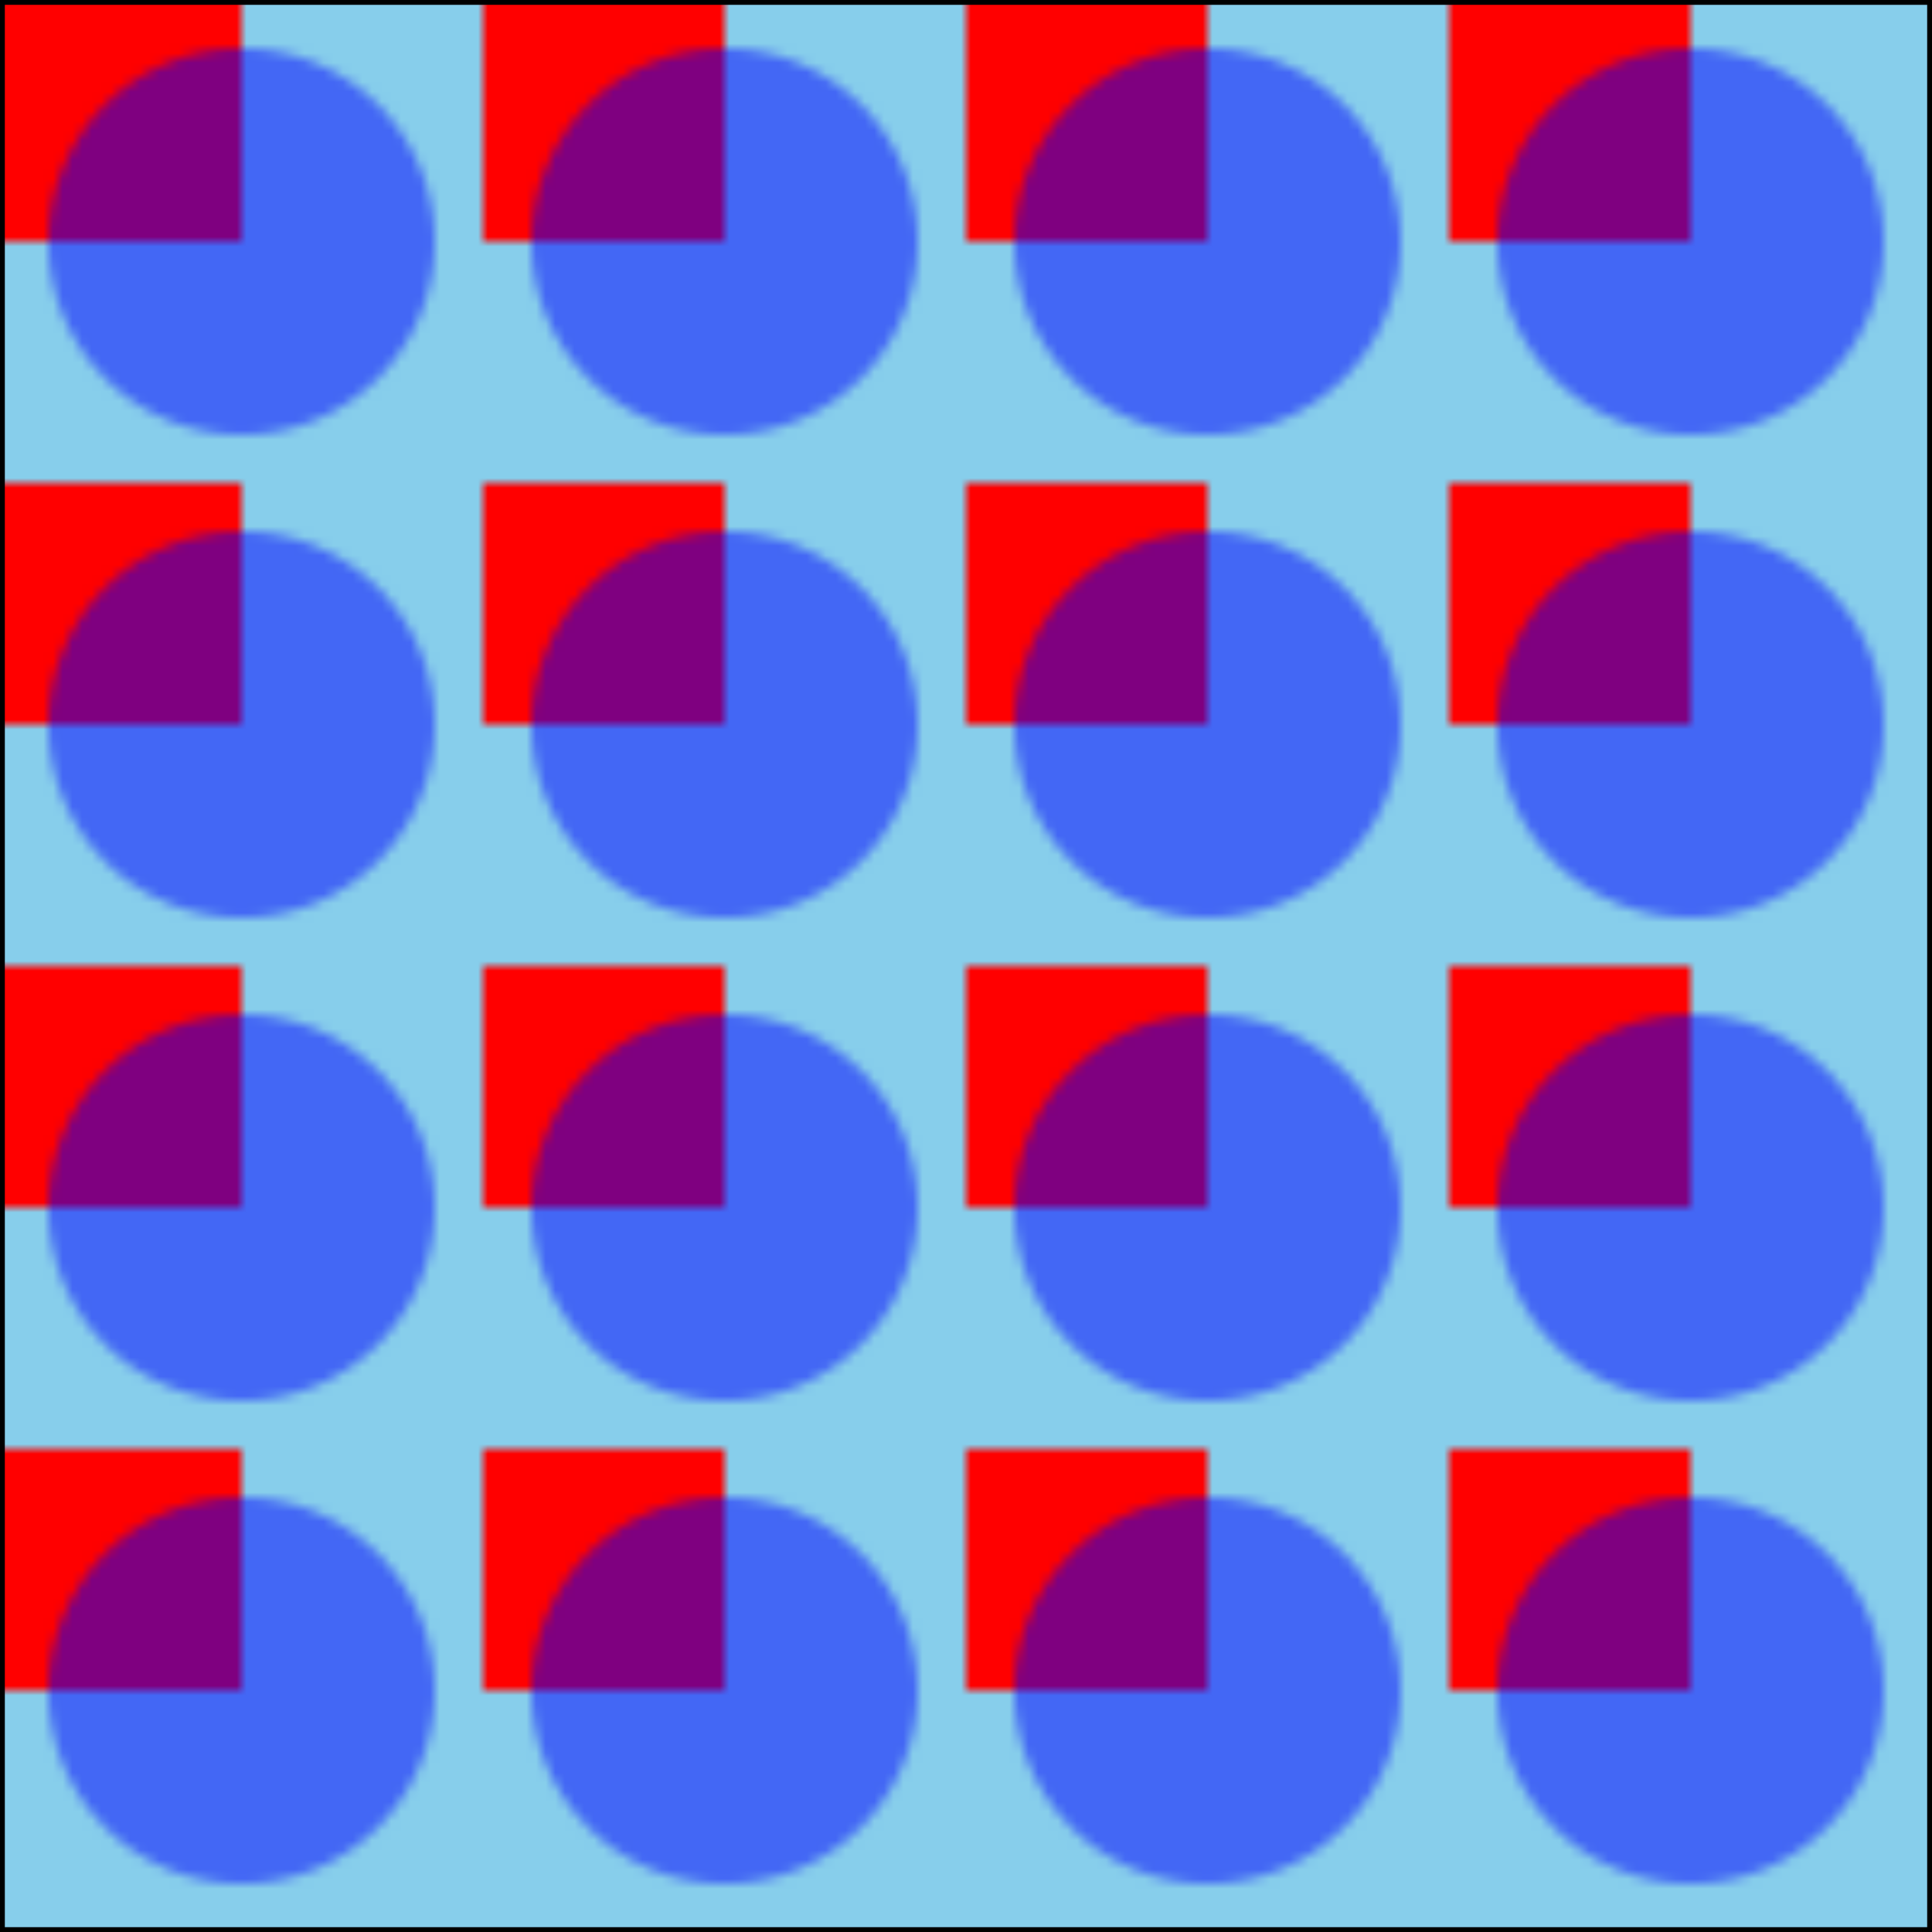 <?xml version="1.0" standalone="no"?>
      <svg width="200" height="200" xmlns="http://www.w3.org/2000/svg" version="1.1">
        <defs>
          <linearGradient id="Gradient1">
            <stop offset="5%" stop-color="white"/>
            <stop offset="95%" stop-color="blue"/>
          </linearGradient>
          <linearGradient id="Gradient2" x1="0" x2="0" y1="0" y2="1">
            <stop offset="5%" stop-color="red"/>
            <stop offset="95%" stop-color="orange"/>
          </linearGradient>

           <pattern id="Pattern" width=".25" height=".25" patternContentUnits="objectBoundingBox">
             <rect x="0" y="0" width=".25" height=".25" fill="skyblue"/>
             <rect x="0" y="0" width=".125" height=".125" fill="#ff0000"/>
             <circle cx=".125" cy=".125" r=".1" fill="#0000ff" fill-opacity="0.5"/>
           </pattern>

        </defs>

        <rect fill="url(#Pattern)" stroke="black" x="0" y="0" width="200" height="200"/>
      </svg>